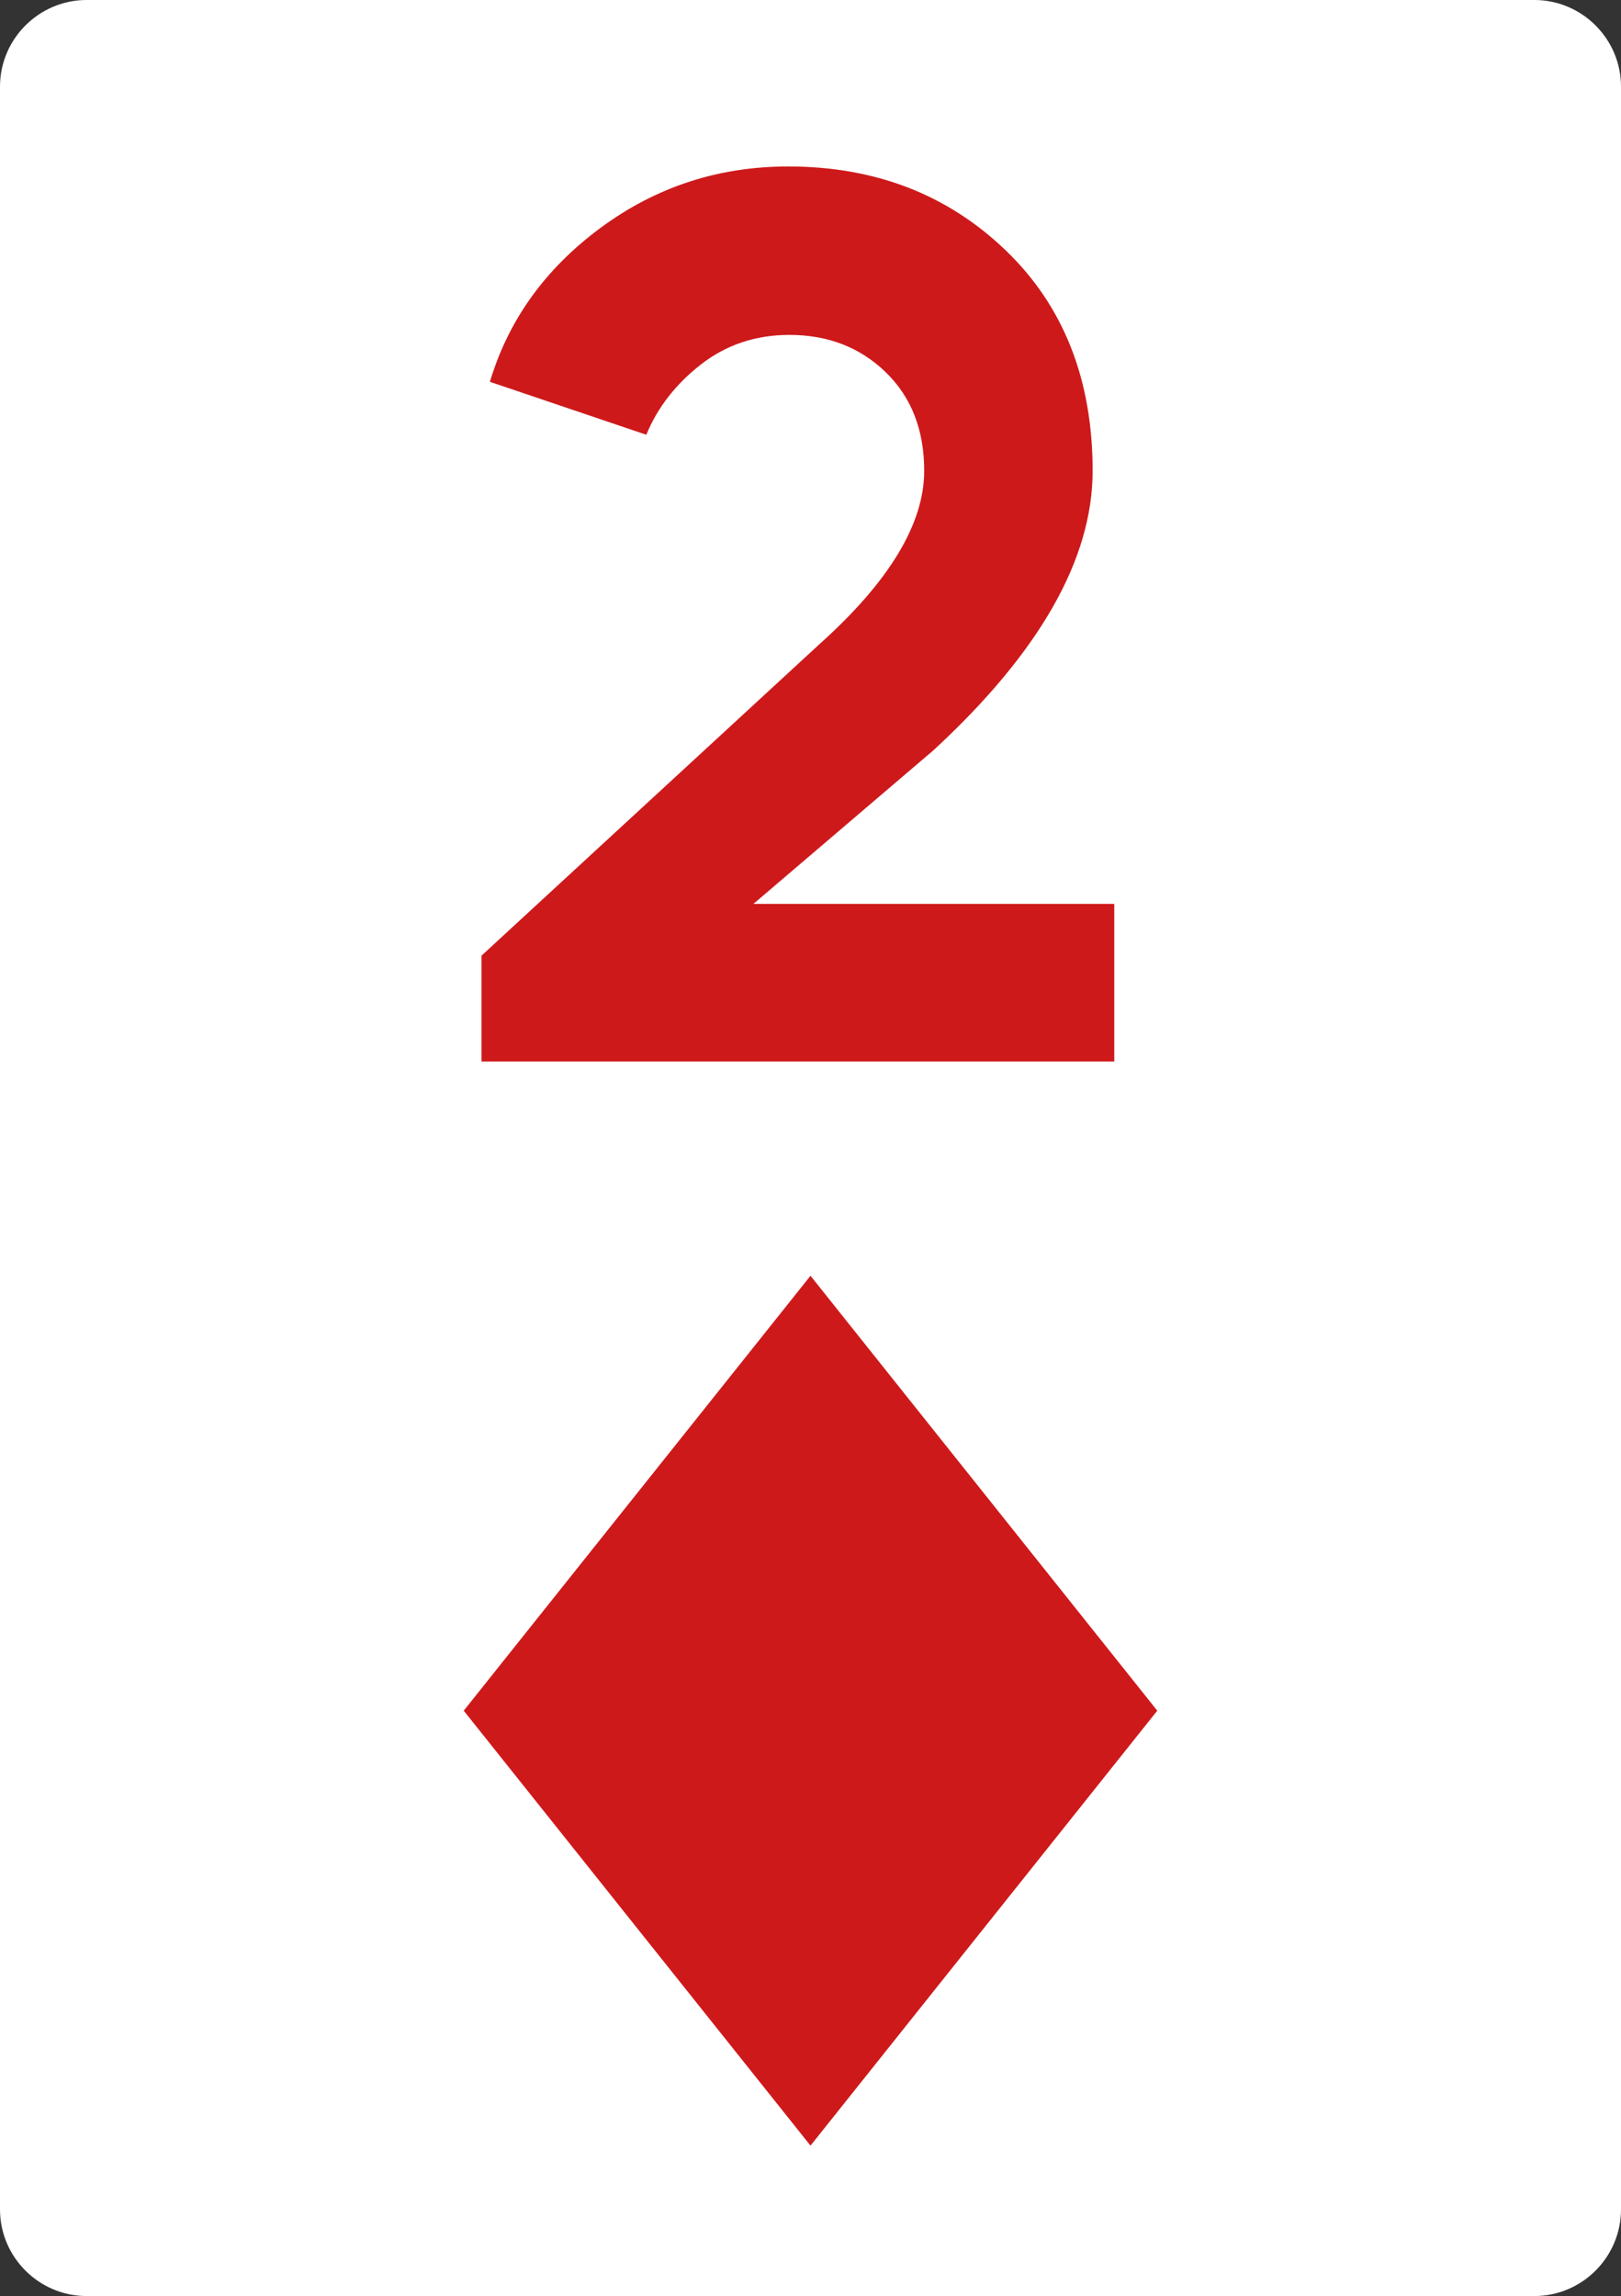 <?xml version="1.0" encoding="utf-8"?>
<!-- Generator: Adobe Illustrator 16.0.0, SVG Export Plug-In . SVG Version: 6.00 Build 0)  -->
<!DOCTYPE svg PUBLIC "-//W3C//DTD SVG 1.1//EN" "http://www.w3.org/Graphics/SVG/1.1/DTD/svg11.dtd">
<svg version="1.1" id="Layer_1" xmlns="http://www.w3.org/2000/svg" xmlns:xlink="http://www.w3.org/1999/xlink" x="0px" y="0px"
	 width="400px" height="566.572px" viewBox="0 0 400 566.572" enable-background="new 0 0 400 566.572" xml:space="preserve">
<rect x="0" y="0" width="400" height="566.572" fill="#333333" stroke="none"/>
<g>
	<g>
		<g>
			<path fill="#FFFFFF" d="M400,545.203c0,11.753-9.616,21.369-21.369,21.369H21.37C9.616,566.572,0,556.956,0,545.203V21.37
				C0,9.616,9.616,0,21.37,0h357.261C390.384,0,400,9.616,400,21.37V545.203z"/>
		</g>
	</g>
	<polygon fill="#CE191B" points="114.43,422.127 200,314.807 285.57,422.127 200,529.457 	"/>
	<g>
		<path fill="#CE191B" d="M118.811,261.946v-26.124l83.418-76.887c17.218-15.438,25.827-29.687,25.827-42.748
			c0-10.094-3.168-18.207-9.5-24.344c-6.336-6.132-14.249-9.202-23.749-9.202c-8.312,0-15.585,2.426-21.819,7.272
			c-6.233,4.853-10.737,10.641-13.507,17.367l-38.592-13.063c4.55-15.237,13.655-27.904,27.311-37.998
			c13.656-10.094,29.093-15.141,46.311-15.141c21.374,0,39.232,6.879,53.584,20.633c14.347,13.758,21.522,31.912,21.522,54.475
			c0,21.772-13.062,44.729-39.186,68.871l-44.529,37.998h89.059v38.89H118.811z"/>
	</g>
</g>
</svg>
